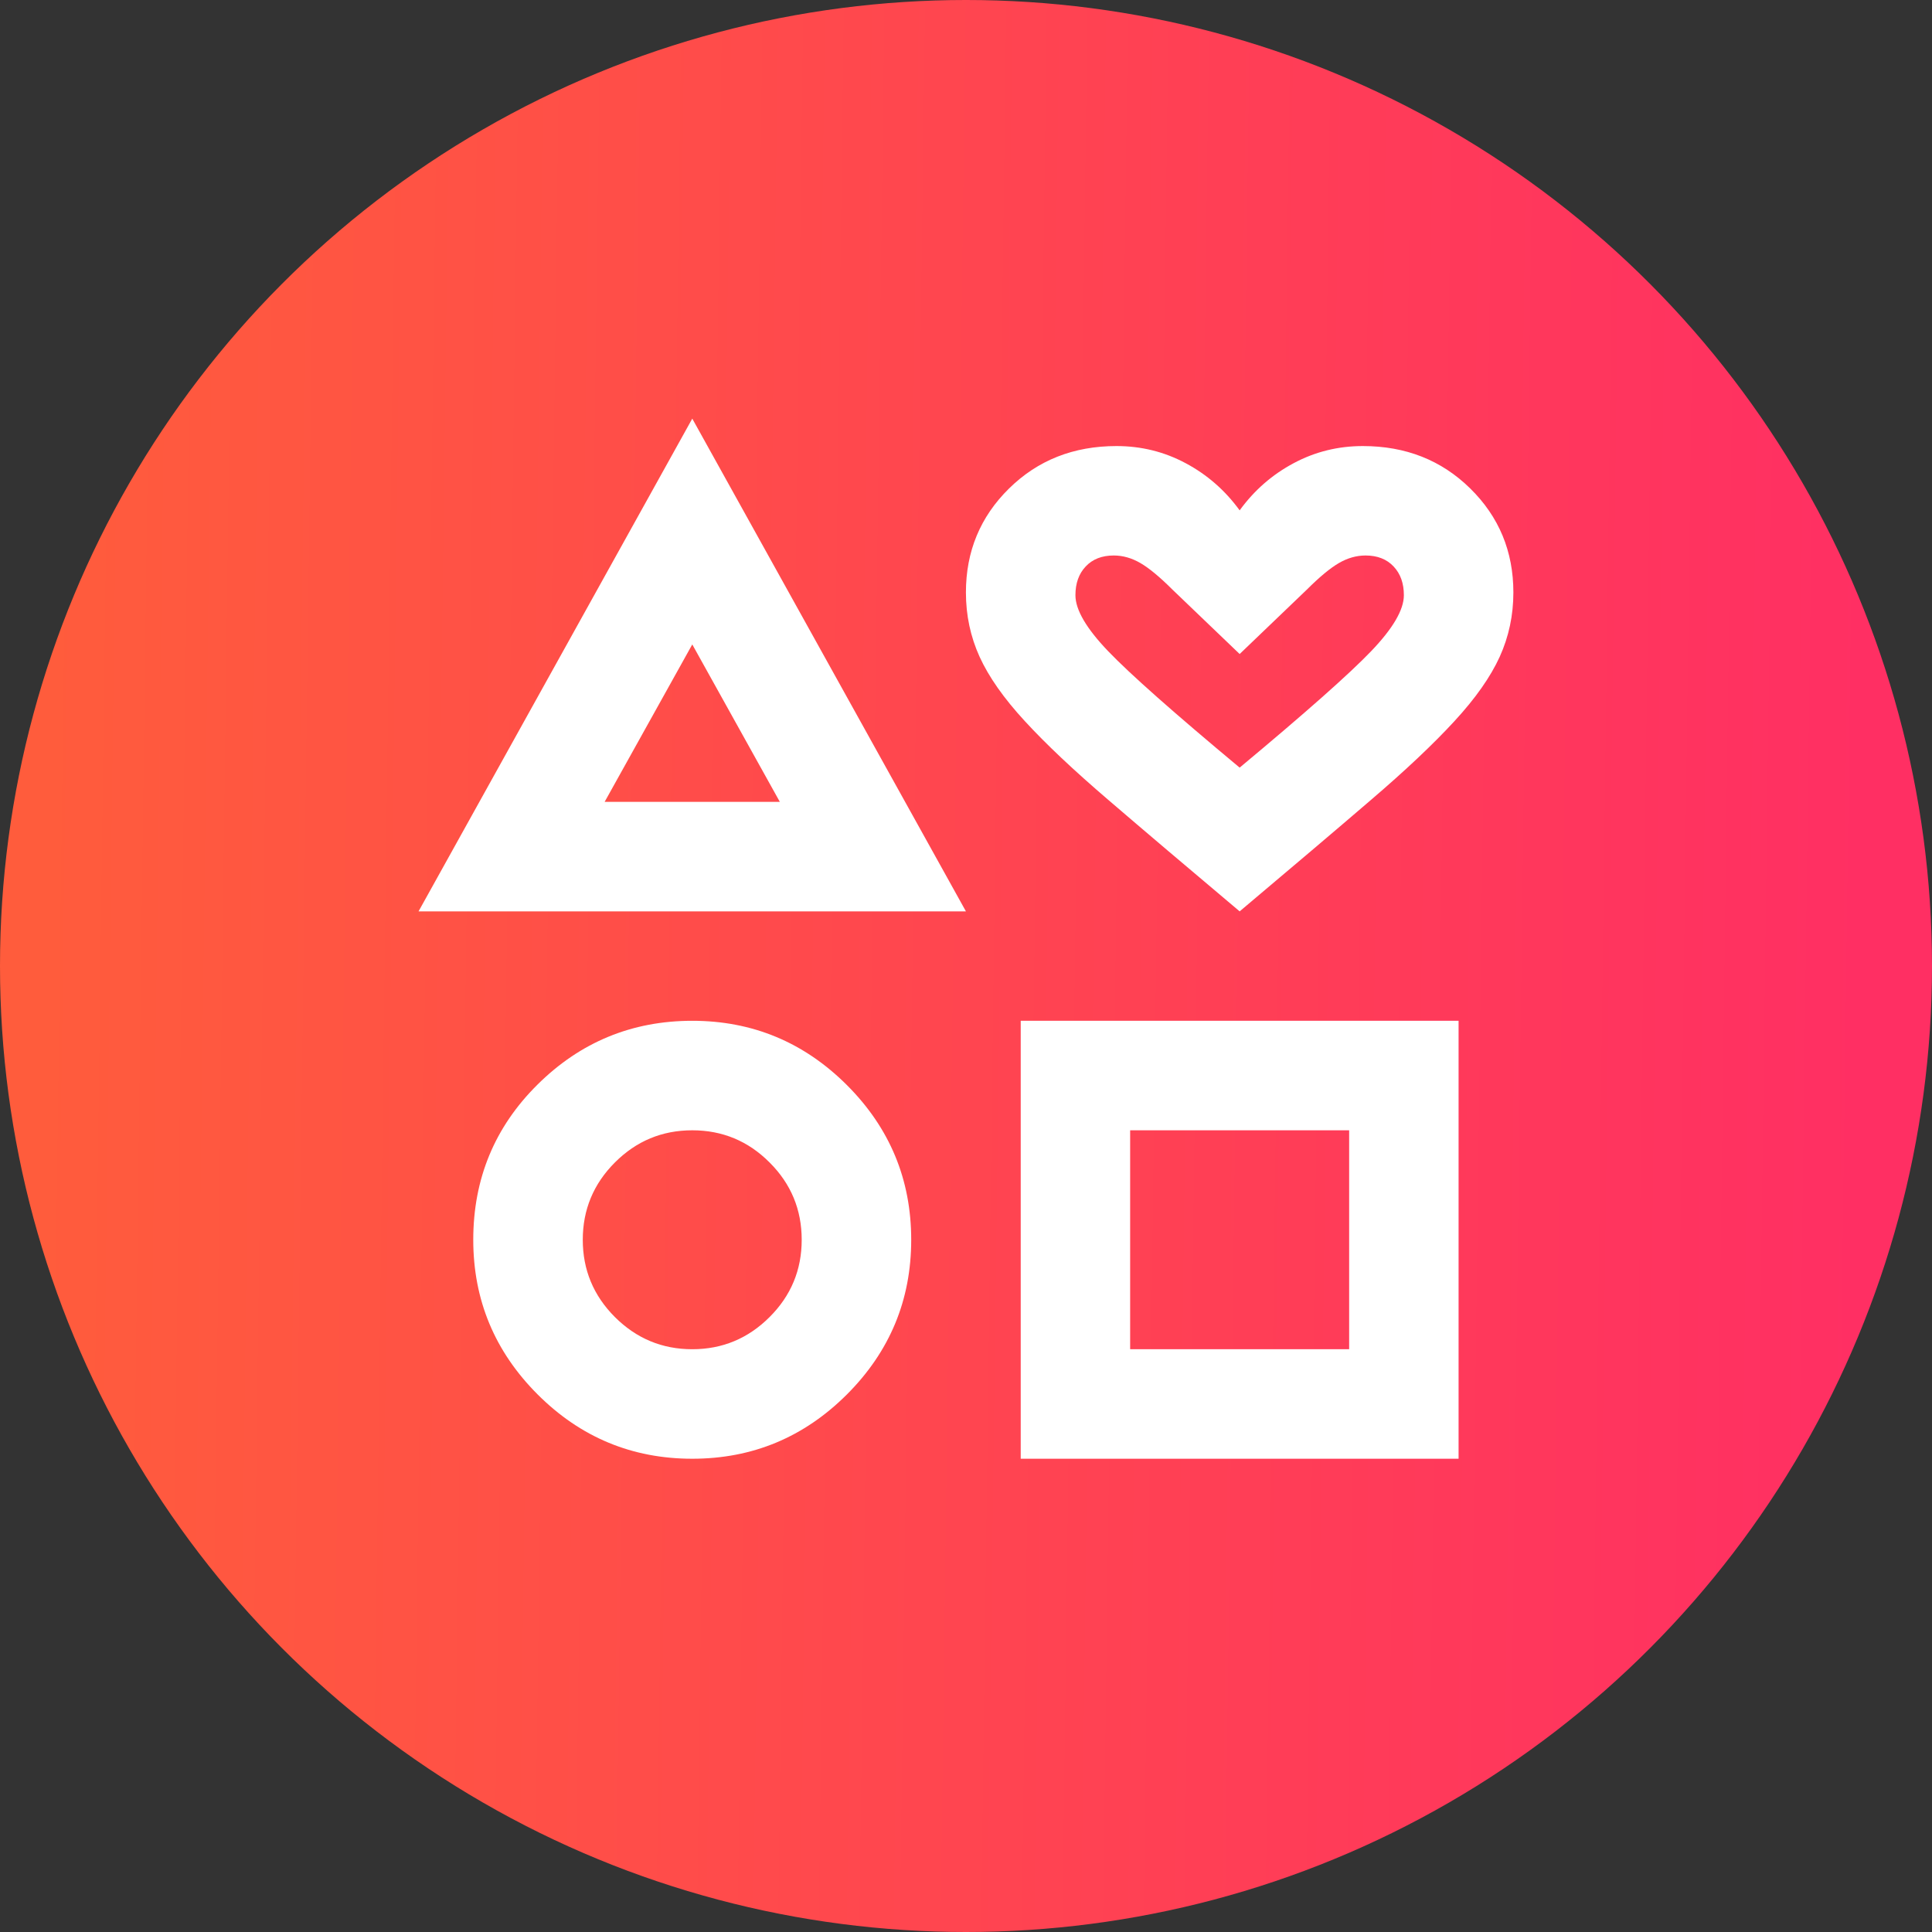 <svg width="25" height="25" viewBox="0 0 25 25" fill="none" xmlns="http://www.w3.org/2000/svg">
<rect x="0" y="0" width="25" height="25" fill="#333333" stroke="none"/>
<circle cx="12.5" cy="12.5" r="12.5" fill="url(#paint0_linear_256_2709)"/>
<path d="M5.416 11.793L8.958 5.417L12.499 11.793H5.416ZM8.958 18.876C8.179 18.876 7.511 18.598 6.957 18.044C6.402 17.489 6.124 16.822 6.124 16.043C6.124 15.252 6.402 14.582 6.957 14.033C7.511 13.484 8.179 13.209 8.958 13.209C9.737 13.209 10.404 13.487 10.959 14.041C11.514 14.596 11.791 15.263 11.791 16.043C11.791 16.822 11.514 17.489 10.959 18.044C10.404 18.598 9.737 18.876 8.958 18.876ZM8.958 17.459C9.347 17.459 9.681 17.32 9.958 17.043C10.236 16.766 10.374 16.432 10.374 16.043C10.374 15.653 10.236 15.319 9.958 15.042C9.681 14.764 9.347 14.626 8.958 14.626C8.568 14.626 8.235 14.764 7.957 15.042C7.68 15.319 7.541 15.653 7.541 16.043C7.541 16.432 7.68 16.766 7.957 17.043C8.235 17.32 8.568 17.459 8.958 17.459ZM7.824 10.376H10.091L8.958 8.339L7.824 10.376ZM13.208 18.876V13.209H18.874V18.876H13.208ZM14.624 17.459H17.458V14.626H14.624V17.459ZM16.041 11.793C15.368 11.226 14.804 10.748 14.35 10.358C13.895 9.969 13.532 9.626 13.261 9.331C12.989 9.036 12.794 8.758 12.676 8.499C12.558 8.239 12.499 7.962 12.499 7.666C12.499 7.135 12.685 6.687 13.057 6.321C13.429 5.955 13.892 5.772 14.447 5.772C14.766 5.772 15.064 5.845 15.341 5.993C15.619 6.141 15.852 6.344 16.041 6.604C16.23 6.344 16.463 6.141 16.741 5.993C17.018 5.845 17.316 5.772 17.635 5.772C18.19 5.772 18.653 5.955 19.025 6.321C19.397 6.687 19.583 7.135 19.583 7.666C19.583 7.962 19.524 8.239 19.406 8.499C19.288 8.758 19.093 9.036 18.821 9.331C18.55 9.626 18.187 9.969 17.732 10.358C17.278 10.748 16.714 11.226 16.041 11.793ZM16.041 9.933C16.891 9.225 17.458 8.723 17.741 8.428C18.024 8.133 18.166 7.891 18.166 7.702C18.166 7.548 18.122 7.424 18.033 7.33C17.945 7.236 17.824 7.188 17.67 7.188C17.552 7.188 17.437 7.221 17.325 7.286C17.213 7.351 17.074 7.466 16.909 7.631L16.041 8.463L15.173 7.631C15.008 7.466 14.869 7.351 14.757 7.286C14.645 7.221 14.53 7.188 14.412 7.188C14.258 7.188 14.137 7.236 14.049 7.33C13.96 7.424 13.916 7.548 13.916 7.702C13.916 7.891 14.058 8.133 14.341 8.428C14.624 8.723 15.191 9.225 16.041 9.933Z" fill="white"/>
<defs>
<linearGradient id="paint0_linear_256_2709" x1="0.521" y1="12.288" x2="24.146" y2="12.597" gradientUnits="userSpaceOnUse">
<stop stop-color="#FF5C3C"/>
<stop offset="1" stop-color="#FF2F63"/>
</linearGradient>
</defs>
</svg>
